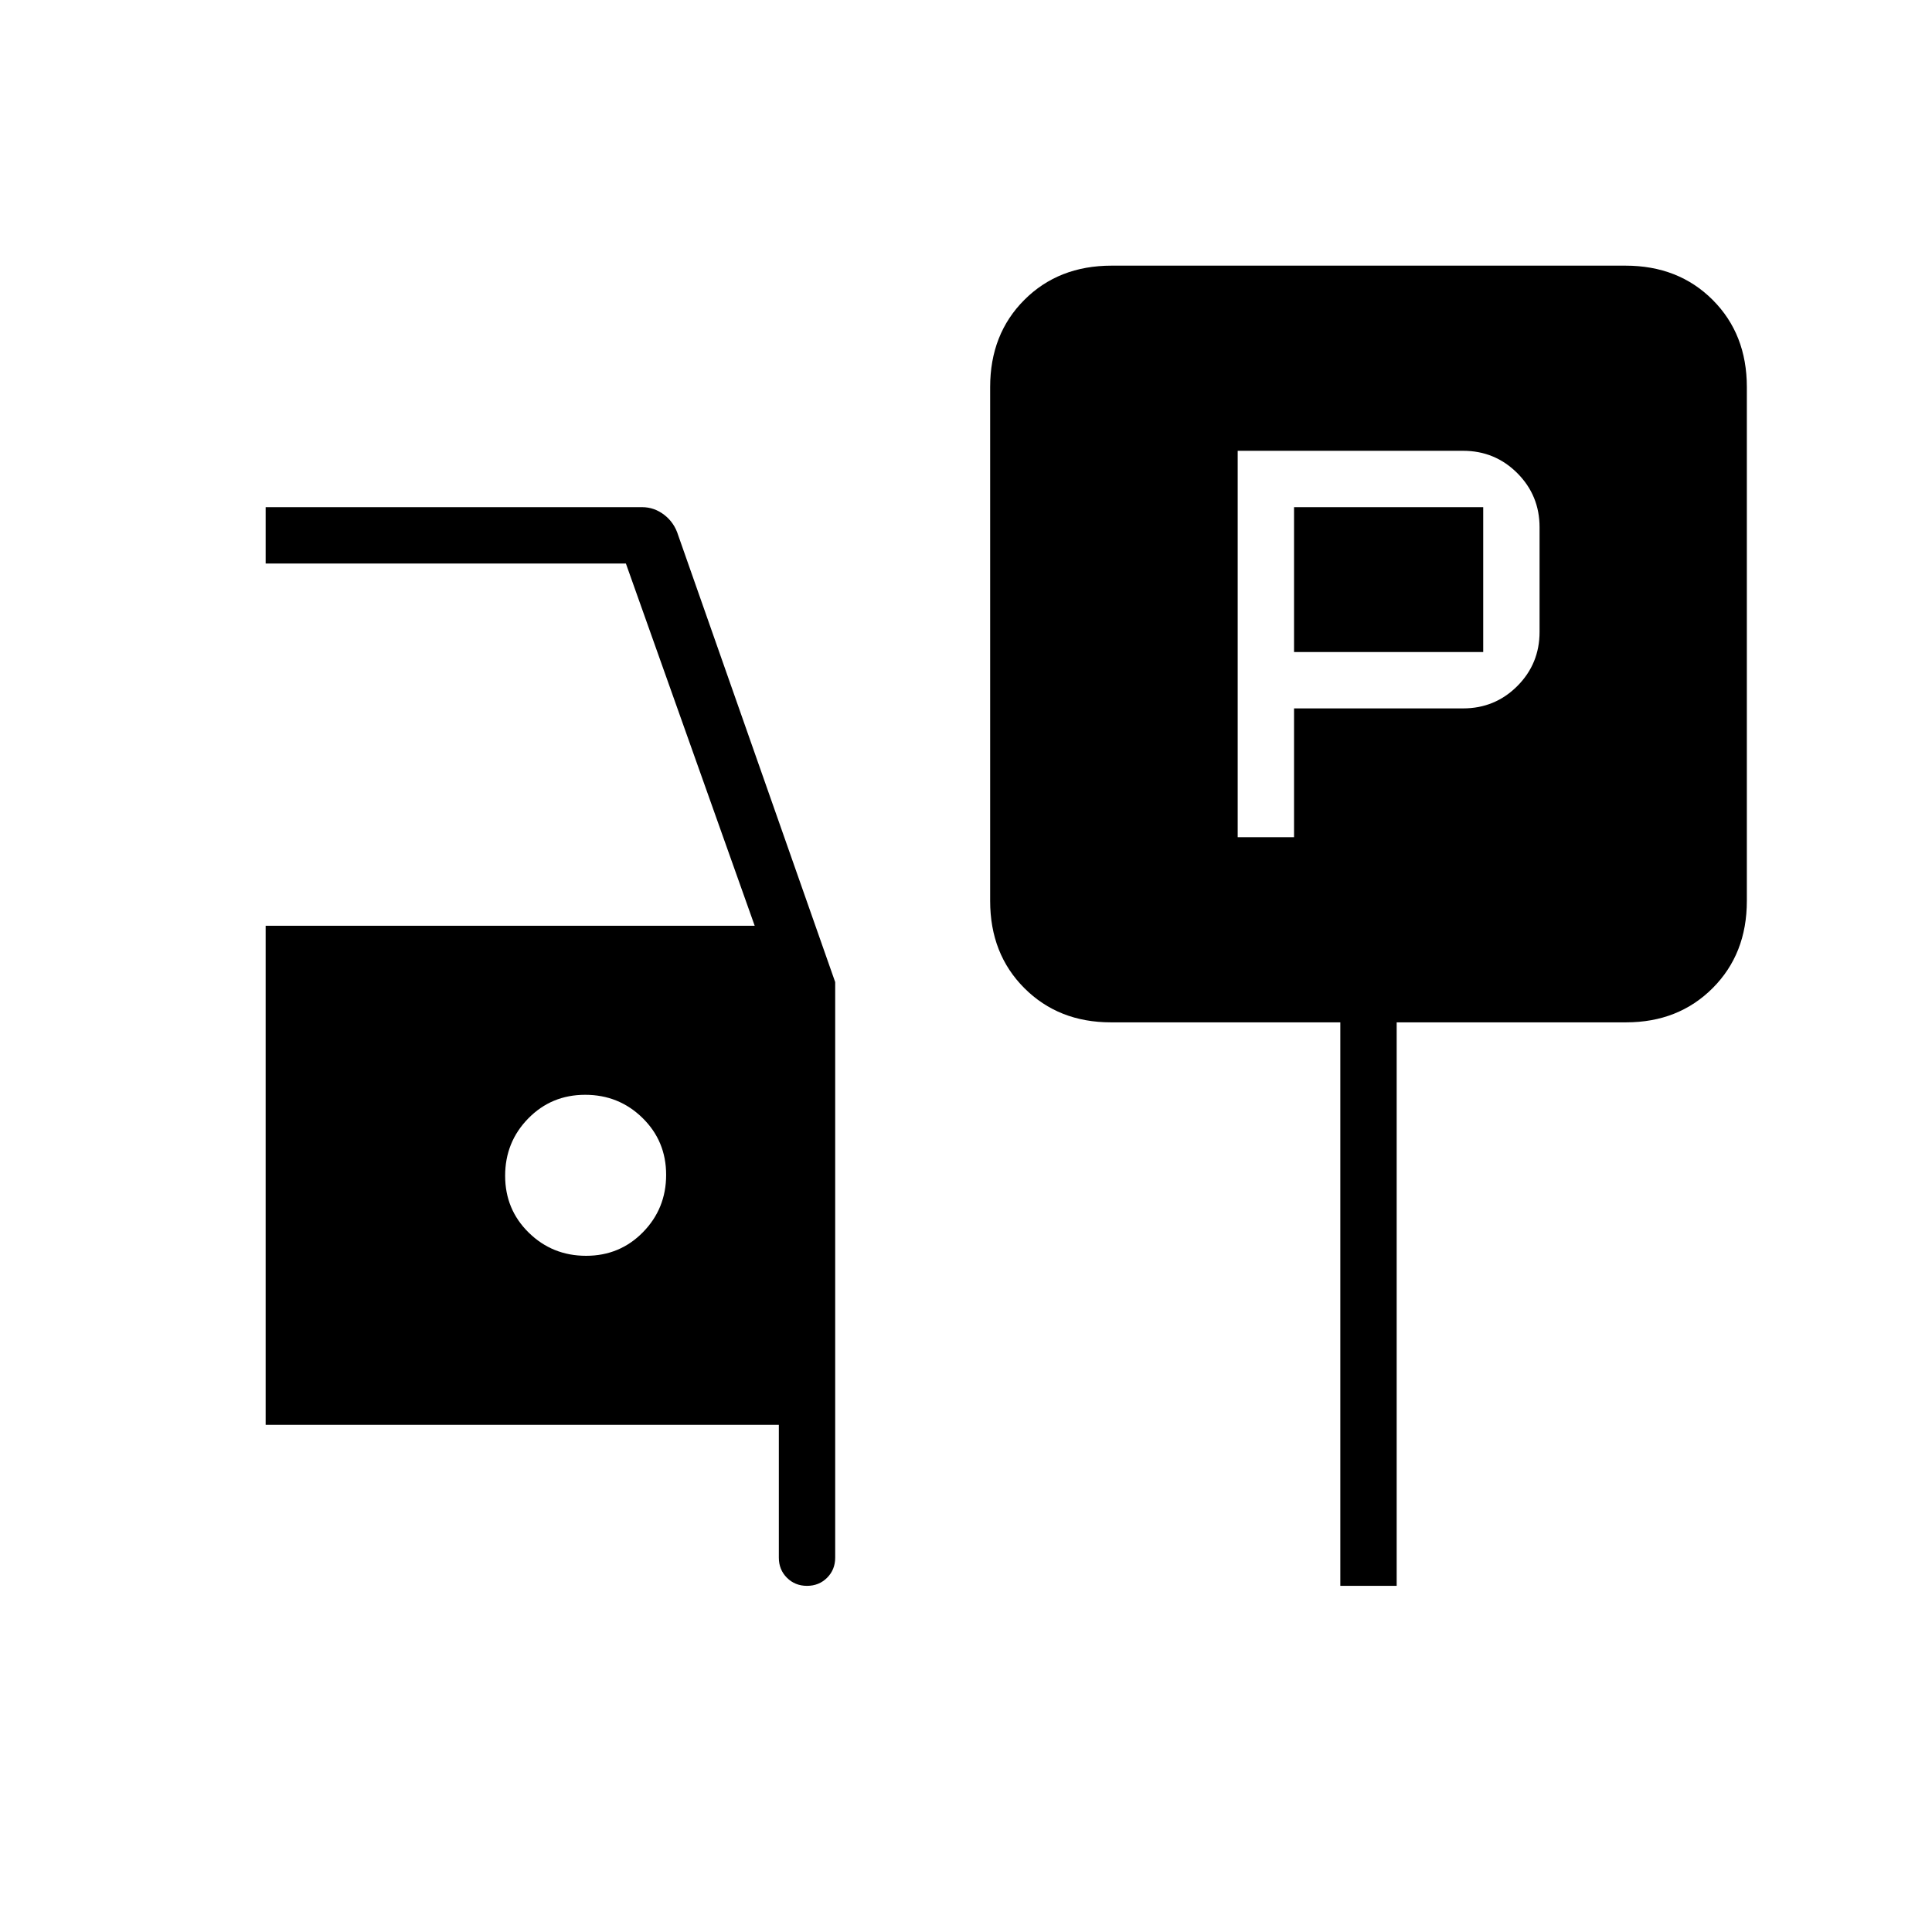 <svg xmlns="http://www.w3.org/2000/svg" height="24" viewBox="0 -960 960 960" width="24"><path d="M615-544h28v-64h84q15.83 0 26.92-11.08Q765-630.17 765-646v-52q0-15.83-11.08-26.92Q742.83-736 727-736H615v192Zm28-92v-72h94v72h-94Zm-91 184q-26 0-43-17t-17-43.33v-255.34Q492-794 509-811t43.33-17h255.34Q834-828 851-811t17 43.33v255.34Q868-486 851-469t-43 17H694v280h-28v-280H552ZM401-172q-5.95 0-9.98-4.02Q387-180.05 387-186v-66H132v-248h243l-64-180H132v-28h187q6.11 0 11.09 3.85 4.98 3.85 6.91 10.15l78 222v286q0 5.95-4.02 9.98Q406.95-172 401-172ZM291.24-336q16.76 0 28.26-11.74 11.5-11.73 11.5-28.5 0-16.76-11.74-28.26-11.73-11.5-28.5-11.5-16.76 0-28.26 11.74-11.5 11.73-11.5 28.5 0 16.76 11.74 28.26 11.73 11.5 28.5 11.5Z"/></svg>